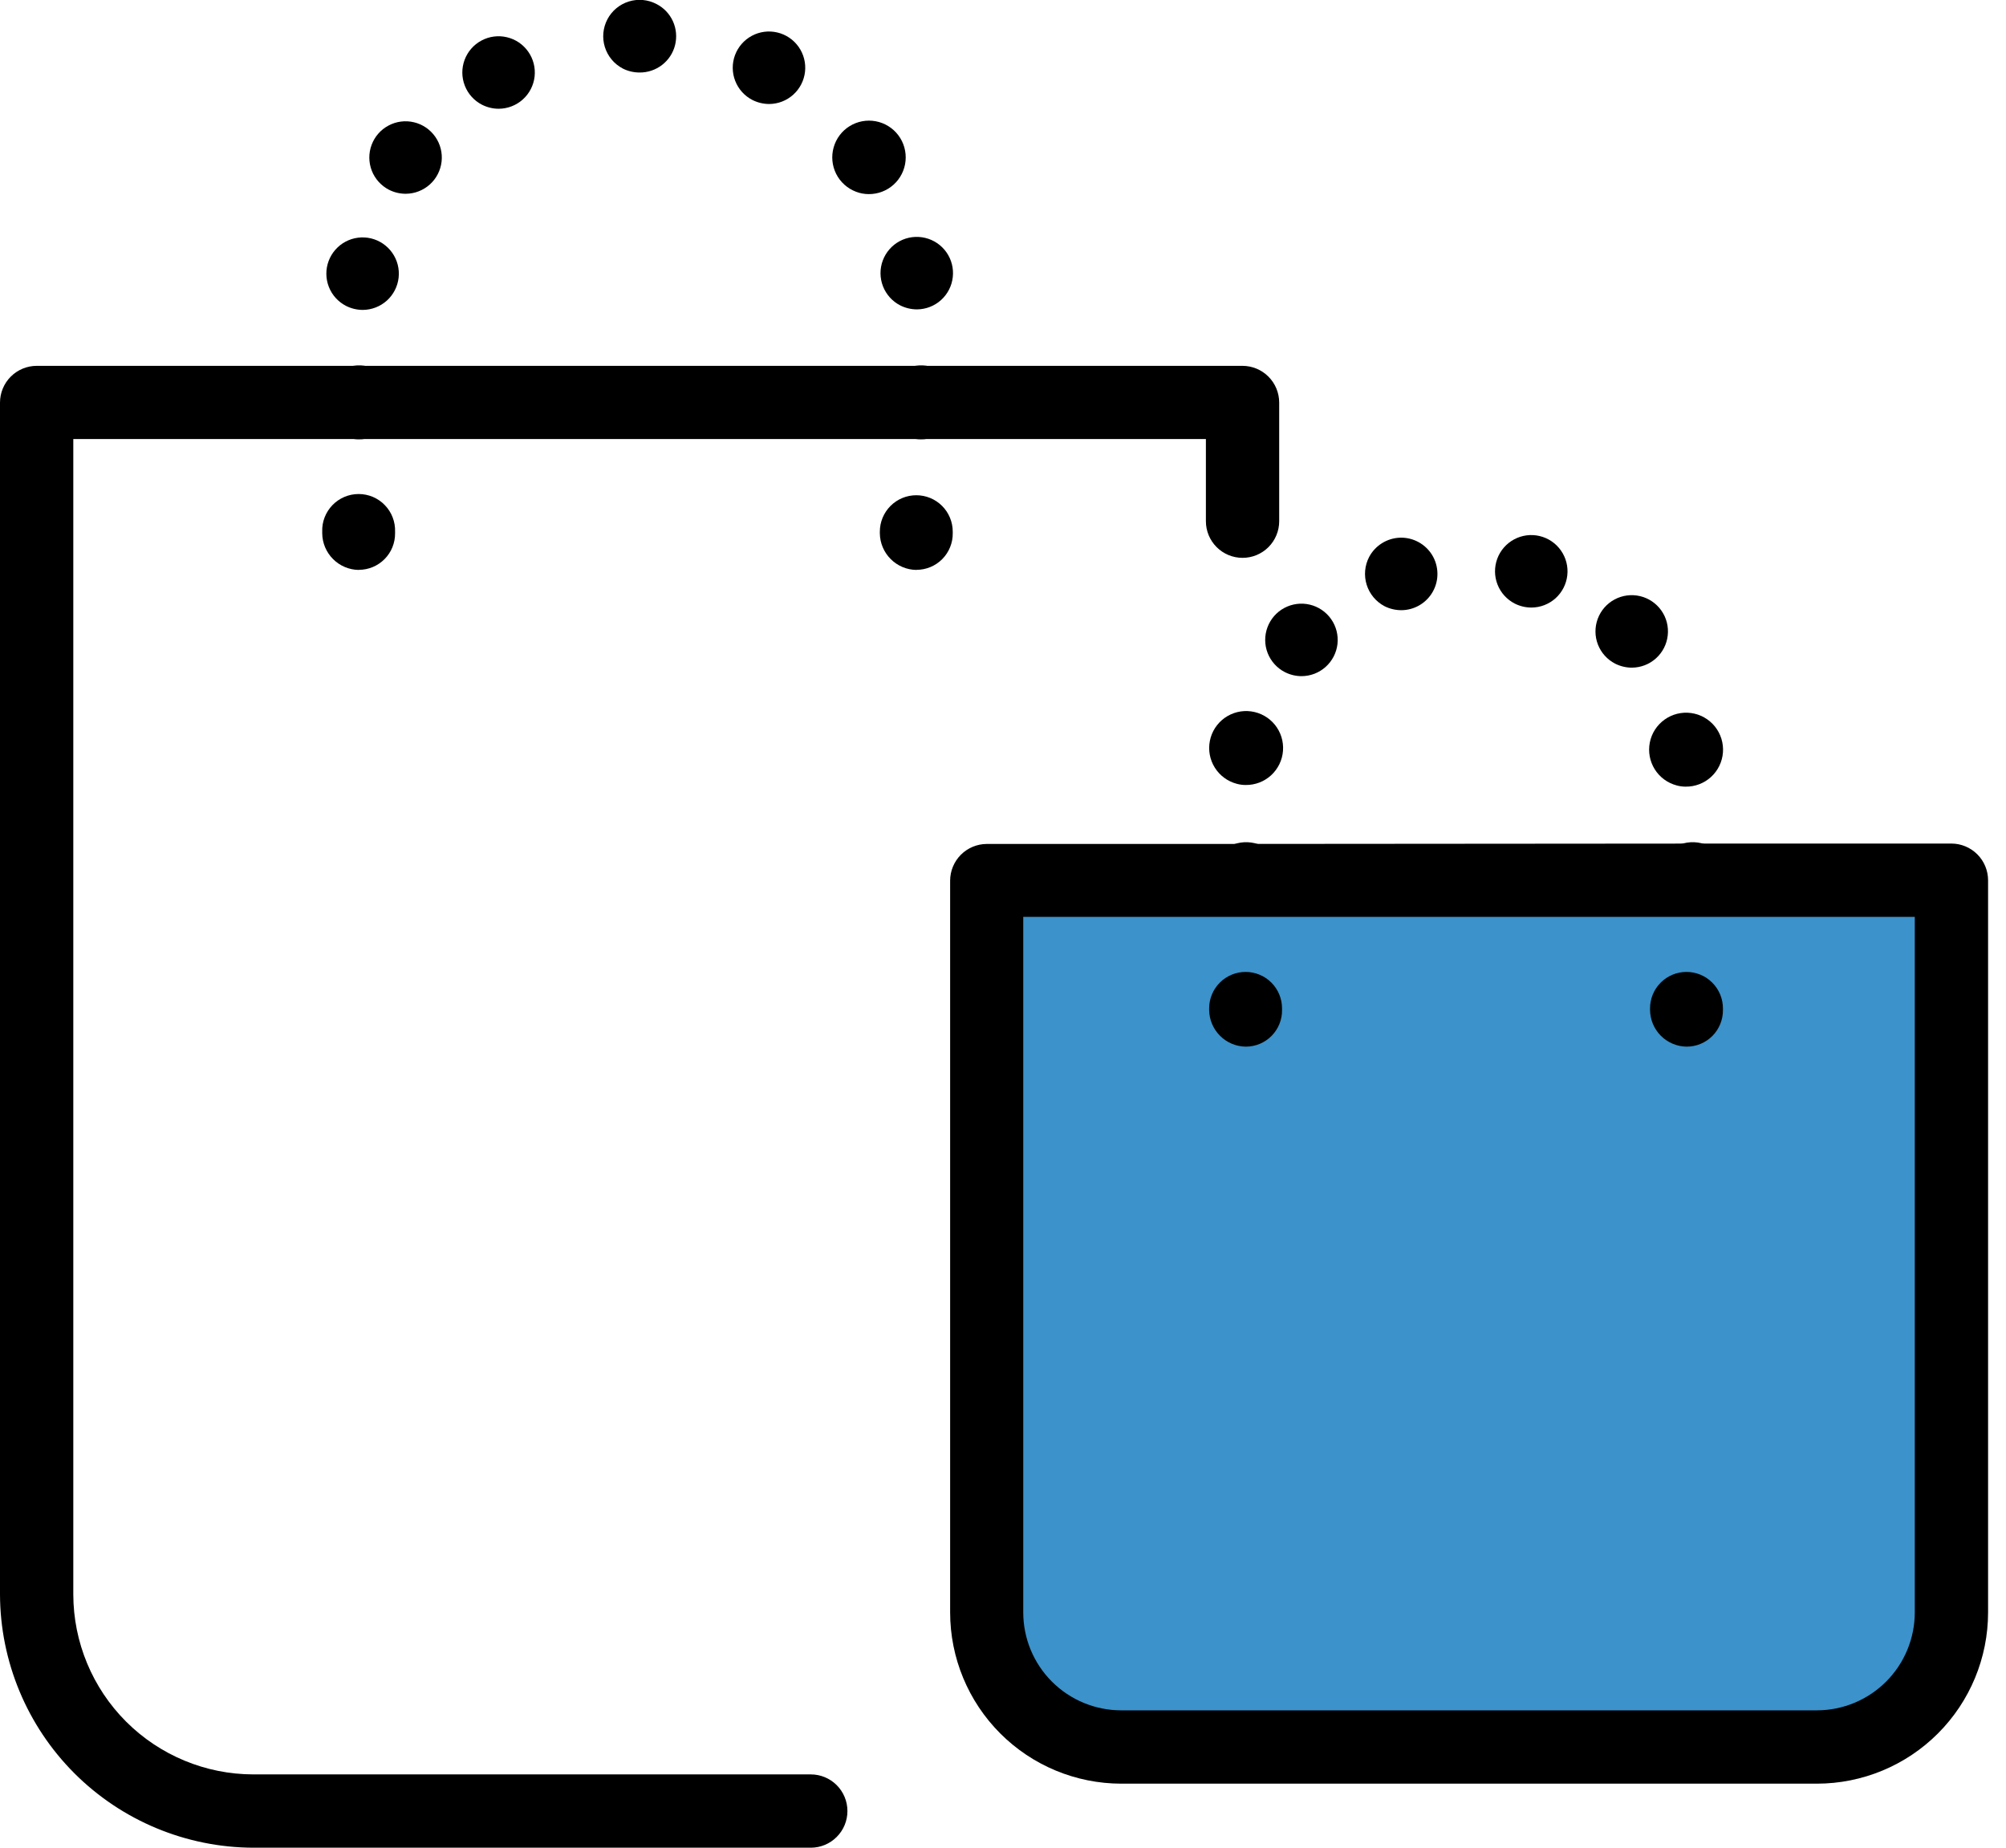 <svg width="76" height="70" viewBox="0 0 76 70" fill="none" xmlns="http://www.w3.org/2000/svg">
<g clip-path="url(#clip0)">
<path d="M71.399 66.185H39.919C39.586 66.186 39.256 66.121 38.949 65.994C38.641 65.867 38.361 65.68 38.126 65.445C37.891 65.21 37.704 64.93 37.577 64.622C37.45 64.315 37.385 63.985 37.386 63.652V33.347H73.917V63.652C73.918 63.984 73.854 64.312 73.728 64.619C73.602 64.926 73.417 65.205 73.183 65.441C72.949 65.676 72.671 65.863 72.365 65.99C72.059 66.118 71.731 66.184 71.399 66.185Z" fill="#3C92CA"/>
<path d="M36.257 16.633H45.687V19.746C45.687 20.114 45.833 20.467 46.094 20.728C46.354 20.988 46.707 21.134 47.076 21.134C47.444 21.134 47.797 20.988 48.057 20.728C48.318 20.467 48.464 20.114 48.464 19.746V15.249C48.463 14.881 48.316 14.528 48.056 14.268C47.796 14.008 47.444 13.861 47.076 13.86H1.389C1.021 13.861 0.668 14.008 0.408 14.268C0.148 14.528 0.001 14.881 0 15.249V60.402C0.007 62.945 1.021 65.382 2.819 67.181C4.618 68.979 7.055 69.993 9.598 70H30.717C31.086 70 31.439 69.854 31.699 69.593C31.96 69.333 32.106 68.98 32.106 68.611C32.106 68.243 31.96 67.89 31.699 67.629C31.439 67.369 31.086 67.223 30.717 67.223H9.598C7.79 67.221 6.056 66.501 4.777 65.223C3.499 63.944 2.779 62.21 2.777 60.402V16.633H36.257Z" fill="black"/>
<path d="M45.847 31.973H37.386C37.018 31.974 36.666 32.121 36.405 32.381C36.145 32.642 35.998 32.994 35.997 33.362V61.088C35.998 62.808 36.682 64.457 37.898 65.673C39.114 66.889 40.763 67.573 42.483 67.574H68.836C70.555 67.573 72.204 66.889 73.42 65.673C74.636 64.457 75.32 62.808 75.321 61.088V33.347C75.32 32.979 75.173 32.626 74.913 32.366C74.653 32.106 74.3 31.959 73.933 31.958H65.463L45.847 31.973ZM65.479 34.735H72.544V61.088C72.543 62.072 72.152 63.014 71.456 63.709C70.761 64.404 69.819 64.795 68.836 64.796H42.475C41.492 64.795 40.55 64.404 39.854 63.709C39.159 63.014 38.768 62.072 38.767 61.088V34.735H65.471H65.479ZM62.686 31.973H48.617H62.686Z" fill="black"/>
<path d="M13.251 16.598C13.361 16.628 13.474 16.643 13.587 16.644C13.944 16.649 14.289 16.517 14.553 16.277C14.816 16.036 14.977 15.704 15.004 15.348C15.031 14.992 14.921 14.639 14.696 14.362C14.472 14.084 14.15 13.903 13.796 13.855C13.443 13.807 13.084 13.895 12.794 14.102C12.503 14.31 12.303 14.62 12.233 14.97C12.164 15.32 12.23 15.683 12.419 15.986C12.609 16.288 12.906 16.507 13.251 16.598Z" fill="black"/>
<path d="M13.595 21.588C13.776 21.588 13.956 21.552 14.124 21.482C14.291 21.412 14.444 21.309 14.571 21.18C14.699 21.051 14.8 20.898 14.868 20.729C14.936 20.561 14.97 20.381 14.968 20.199V20.143C14.974 19.957 14.943 19.773 14.876 19.6C14.81 19.427 14.709 19.27 14.58 19.137C14.452 19.003 14.297 18.898 14.127 18.825C13.956 18.753 13.773 18.716 13.588 18.716C13.403 18.716 13.219 18.753 13.049 18.825C12.878 18.898 12.724 19.003 12.595 19.137C12.466 19.27 12.366 19.427 12.299 19.6C12.232 19.773 12.201 19.957 12.208 20.143V20.204C12.211 20.571 12.359 20.922 12.619 21.181C12.878 21.441 13.229 21.588 13.596 21.592L13.595 21.588Z" fill="black"/>
<path d="M13.108 11.588C13.307 11.689 13.526 11.741 13.749 11.741C14.085 11.738 14.407 11.612 14.657 11.388C14.906 11.163 15.064 10.855 15.102 10.522C15.14 10.188 15.054 9.853 14.861 9.578C14.668 9.304 14.382 9.109 14.056 9.031C13.729 8.954 13.386 8.998 13.09 9.156C12.794 9.315 12.566 9.576 12.45 9.89C12.333 10.205 12.336 10.551 12.457 10.864C12.578 11.177 12.81 11.434 13.108 11.588Z" fill="black"/>
<path d="M14.736 7.189C14.935 7.29 15.154 7.342 15.377 7.341C15.712 7.338 16.035 7.213 16.285 6.988C16.534 6.764 16.692 6.456 16.73 6.122C16.768 5.789 16.682 5.453 16.489 5.179C16.296 4.904 16.01 4.71 15.683 4.632C15.357 4.554 15.014 4.599 14.718 4.757C14.422 4.915 14.194 5.176 14.078 5.491C13.961 5.805 13.964 6.152 14.085 6.465C14.206 6.777 14.438 7.035 14.736 7.189Z" fill="black"/>
<path d="M18.26 3.967C18.458 4.068 18.678 4.121 18.901 4.12C19.236 4.117 19.559 3.992 19.808 3.767C20.058 3.543 20.216 3.234 20.254 2.901C20.291 2.568 20.206 2.232 20.013 1.958C19.82 1.683 19.534 1.488 19.207 1.411C18.881 1.333 18.537 1.377 18.241 1.536C17.945 1.694 17.718 1.955 17.601 2.27C17.485 2.584 17.487 2.931 17.609 3.243C17.73 3.556 17.962 3.814 18.26 3.967Z" fill="black"/>
<path d="M23.59 2.594C23.788 2.695 24.008 2.747 24.231 2.747C24.54 2.75 24.841 2.648 25.085 2.459C25.33 2.27 25.503 2.004 25.577 1.704C25.651 1.404 25.622 1.087 25.495 0.806C25.367 0.524 25.148 0.294 24.873 0.153C24.549 -0.017 24.171 -0.052 23.822 0.057C23.473 0.166 23.181 0.409 23.012 0.732C22.842 1.056 22.807 1.434 22.916 1.783C23.025 2.132 23.268 2.424 23.591 2.594H23.59Z" fill="black"/>
<path d="M28.505 3.787C28.703 3.888 28.923 3.94 29.146 3.94C29.481 3.937 29.804 3.812 30.053 3.587C30.303 3.362 30.461 3.054 30.499 2.721C30.537 2.388 30.451 2.052 30.258 1.777C30.065 1.503 29.779 1.308 29.452 1.231C29.126 1.153 28.782 1.197 28.486 1.356C28.191 1.514 27.963 1.775 27.846 2.09C27.73 2.404 27.732 2.751 27.854 3.063C27.975 3.376 28.207 3.634 28.505 3.787Z" fill="black"/>
<path d="M34.543 16.598C34.652 16.628 34.765 16.643 34.879 16.644C35.235 16.649 35.581 16.517 35.844 16.277C36.107 16.036 36.269 15.704 36.295 15.348C36.322 14.992 36.212 14.639 35.988 14.362C35.763 14.084 35.441 13.903 35.088 13.855C34.734 13.807 34.376 13.895 34.085 14.102C33.795 14.31 33.594 14.62 33.525 14.97C33.455 15.32 33.522 15.683 33.711 15.986C33.9 16.288 34.198 16.507 34.543 16.598Z" fill="black"/>
<path d="M34.723 21.588C34.905 21.588 35.085 21.552 35.252 21.482C35.42 21.412 35.572 21.309 35.7 21.18C35.827 21.051 35.928 20.898 35.996 20.729C36.064 20.561 36.099 20.381 36.096 20.199V20.143C36.096 19.776 35.951 19.425 35.692 19.166C35.433 18.907 35.082 18.762 34.715 18.762C34.349 18.762 33.998 18.907 33.739 19.166C33.48 19.425 33.334 19.776 33.334 20.143V20.204C33.338 20.571 33.486 20.922 33.746 21.181C34.005 21.441 34.356 21.588 34.723 21.592V21.588Z" fill="black"/>
<path d="M34.103 11.568C34.302 11.669 34.522 11.721 34.744 11.721C35.08 11.718 35.403 11.592 35.652 11.368C35.901 11.143 36.06 10.835 36.097 10.502C36.135 10.168 36.05 9.833 35.857 9.558C35.664 9.284 35.377 9.089 35.051 9.012C34.724 8.934 34.381 8.978 34.085 9.136C33.789 9.295 33.562 9.556 33.445 9.87C33.328 10.185 33.331 10.531 33.452 10.844C33.574 11.157 33.805 11.415 34.103 11.568Z" fill="black"/>
<path d="M32.426 7.262C32.582 7.323 32.748 7.354 32.915 7.354C33.262 7.356 33.598 7.228 33.856 6.995C34.114 6.762 34.275 6.441 34.308 6.095C34.341 5.749 34.244 5.403 34.035 5.125C33.826 4.848 33.521 4.658 33.179 4.594C32.838 4.53 32.485 4.596 32.189 4.779C31.894 4.962 31.678 5.249 31.584 5.584C31.489 5.918 31.523 6.276 31.679 6.587C31.835 6.897 32.102 7.138 32.426 7.262Z" fill="black"/>
<path d="M46.856 34.662C46.965 34.692 47.078 34.708 47.192 34.708C47.548 34.713 47.894 34.582 48.157 34.341C48.42 34.1 48.582 33.768 48.608 33.412C48.635 33.056 48.525 32.703 48.301 32.426C48.076 32.149 47.754 31.967 47.401 31.919C47.047 31.871 46.689 31.959 46.398 32.167C46.108 32.374 45.907 32.684 45.838 33.034C45.768 33.384 45.835 33.747 46.024 34.05C46.213 34.352 46.511 34.571 46.856 34.662Z" fill="black"/>
<path d="M46.856 29.694C46.965 29.724 47.078 29.739 47.192 29.739C47.548 29.744 47.894 29.613 48.157 29.372C48.42 29.131 48.582 28.799 48.608 28.443C48.635 28.088 48.525 27.735 48.301 27.458C48.076 27.18 47.754 26.999 47.401 26.951C47.047 26.902 46.689 26.991 46.398 27.198C46.108 27.405 45.907 27.716 45.838 28.066C45.768 28.416 45.835 28.779 46.024 29.081C46.213 29.384 46.511 29.603 46.856 29.694Z" fill="black"/>
<path d="M47.199 39.652C47.381 39.652 47.561 39.616 47.728 39.546C47.896 39.476 48.048 39.373 48.176 39.244C48.303 39.115 48.404 38.962 48.472 38.794C48.541 38.625 48.575 38.445 48.572 38.263V38.202C48.572 37.836 48.427 37.485 48.168 37.226C47.909 36.967 47.558 36.821 47.191 36.821C46.825 36.821 46.474 36.967 46.215 37.226C45.956 37.485 45.81 37.836 45.81 38.202V38.263C45.815 38.63 45.962 38.981 46.222 39.241C46.481 39.5 46.832 39.648 47.199 39.652Z" fill="black"/>
<path d="M48.678 25.463C48.876 25.564 49.096 25.617 49.319 25.616C49.654 25.613 49.977 25.488 50.226 25.263C50.475 25.039 50.634 24.731 50.672 24.397C50.709 24.064 50.624 23.728 50.431 23.454C50.238 23.179 49.951 22.985 49.625 22.907C49.299 22.829 48.955 22.874 48.659 23.032C48.363 23.19 48.136 23.451 48.019 23.766C47.903 24.08 47.905 24.427 48.026 24.739C48.148 25.052 48.38 25.31 48.678 25.463Z" fill="black"/>
<path d="M57.385 22.865C57.584 22.966 57.803 23.018 58.026 23.017C58.361 23.015 58.684 22.889 58.934 22.665C59.183 22.44 59.341 22.132 59.379 21.799C59.417 21.465 59.331 21.13 59.138 20.855C58.945 20.58 58.659 20.386 58.332 20.308C58.006 20.23 57.662 20.275 57.367 20.433C57.071 20.591 56.843 20.852 56.726 21.167C56.61 21.482 56.612 21.828 56.734 22.141C56.855 22.454 57.087 22.711 57.385 22.865Z" fill="black"/>
<path d="M51.871 21.102C51.703 21.426 51.669 21.804 51.778 22.153C51.887 22.501 52.129 22.793 52.451 22.964C52.65 23.065 52.87 23.117 53.092 23.117C53.335 23.116 53.574 23.05 53.783 22.927C53.992 22.803 54.166 22.627 54.284 22.415C54.403 22.203 54.464 21.963 54.459 21.72C54.455 21.477 54.387 21.239 54.261 21.032C54.135 20.824 53.956 20.653 53.742 20.537C53.529 20.421 53.288 20.363 53.045 20.37C52.803 20.378 52.566 20.449 52.36 20.578C52.153 20.706 51.985 20.887 51.871 21.102Z" fill="black"/>
<path d="M61.191 25.142C61.389 25.242 61.609 25.295 61.831 25.294C62.167 25.291 62.49 25.166 62.739 24.941C62.988 24.717 63.147 24.409 63.184 24.075C63.222 23.742 63.137 23.406 62.944 23.132C62.751 22.857 62.464 22.663 62.138 22.585C61.812 22.507 61.468 22.552 61.172 22.71C60.876 22.868 60.649 23.129 60.532 23.444C60.416 23.758 60.418 24.105 60.539 24.418C60.661 24.73 60.892 24.988 61.191 25.142Z" fill="black"/>
<path d="M63.776 34.662C63.885 34.692 63.998 34.708 64.111 34.708C64.468 34.713 64.813 34.582 65.077 34.341C65.34 34.1 65.501 33.768 65.528 33.412C65.555 33.056 65.445 32.703 65.22 32.426C64.996 32.149 64.674 31.967 64.321 31.919C63.967 31.871 63.608 31.959 63.318 32.167C63.027 32.374 62.827 32.684 62.757 33.034C62.688 33.384 62.754 33.747 62.944 34.05C63.133 34.352 63.43 34.571 63.776 34.662Z" fill="black"/>
<path d="M63.524 29.756C63.633 29.786 63.746 29.802 63.86 29.802C64.216 29.807 64.562 29.676 64.825 29.435C65.088 29.194 65.25 28.862 65.276 28.506C65.303 28.15 65.193 27.798 64.969 27.52C64.744 27.243 64.422 27.061 64.069 27.013C63.715 26.965 63.357 27.053 63.066 27.261C62.776 27.468 62.575 27.778 62.506 28.128C62.436 28.478 62.503 28.841 62.692 29.144C62.881 29.447 63.179 29.665 63.524 29.756Z" fill="black"/>
<path d="M63.902 39.652C64.084 39.652 64.264 39.616 64.431 39.546C64.599 39.476 64.751 39.373 64.879 39.244C65.007 39.115 65.107 38.962 65.175 38.794C65.244 38.625 65.278 38.445 65.276 38.263V38.202C65.276 37.836 65.13 37.485 64.871 37.226C64.612 36.967 64.261 36.821 63.895 36.821C63.528 36.821 63.177 36.967 62.918 37.226C62.659 37.485 62.514 37.836 62.514 38.202V38.263C62.518 38.63 62.665 38.981 62.925 39.241C63.184 39.5 63.535 39.648 63.902 39.652Z" fill="black"/>
<path d="M64.564 27.191C64.24 27.022 63.863 26.989 63.514 27.097C63.166 27.206 62.874 27.448 62.703 27.771" fill="black"/>
</g>
<defs>
<clipPath id="clip0">
<rect width="75.313" height="70" fill="white"/>
</clipPath>
</defs>
</svg>